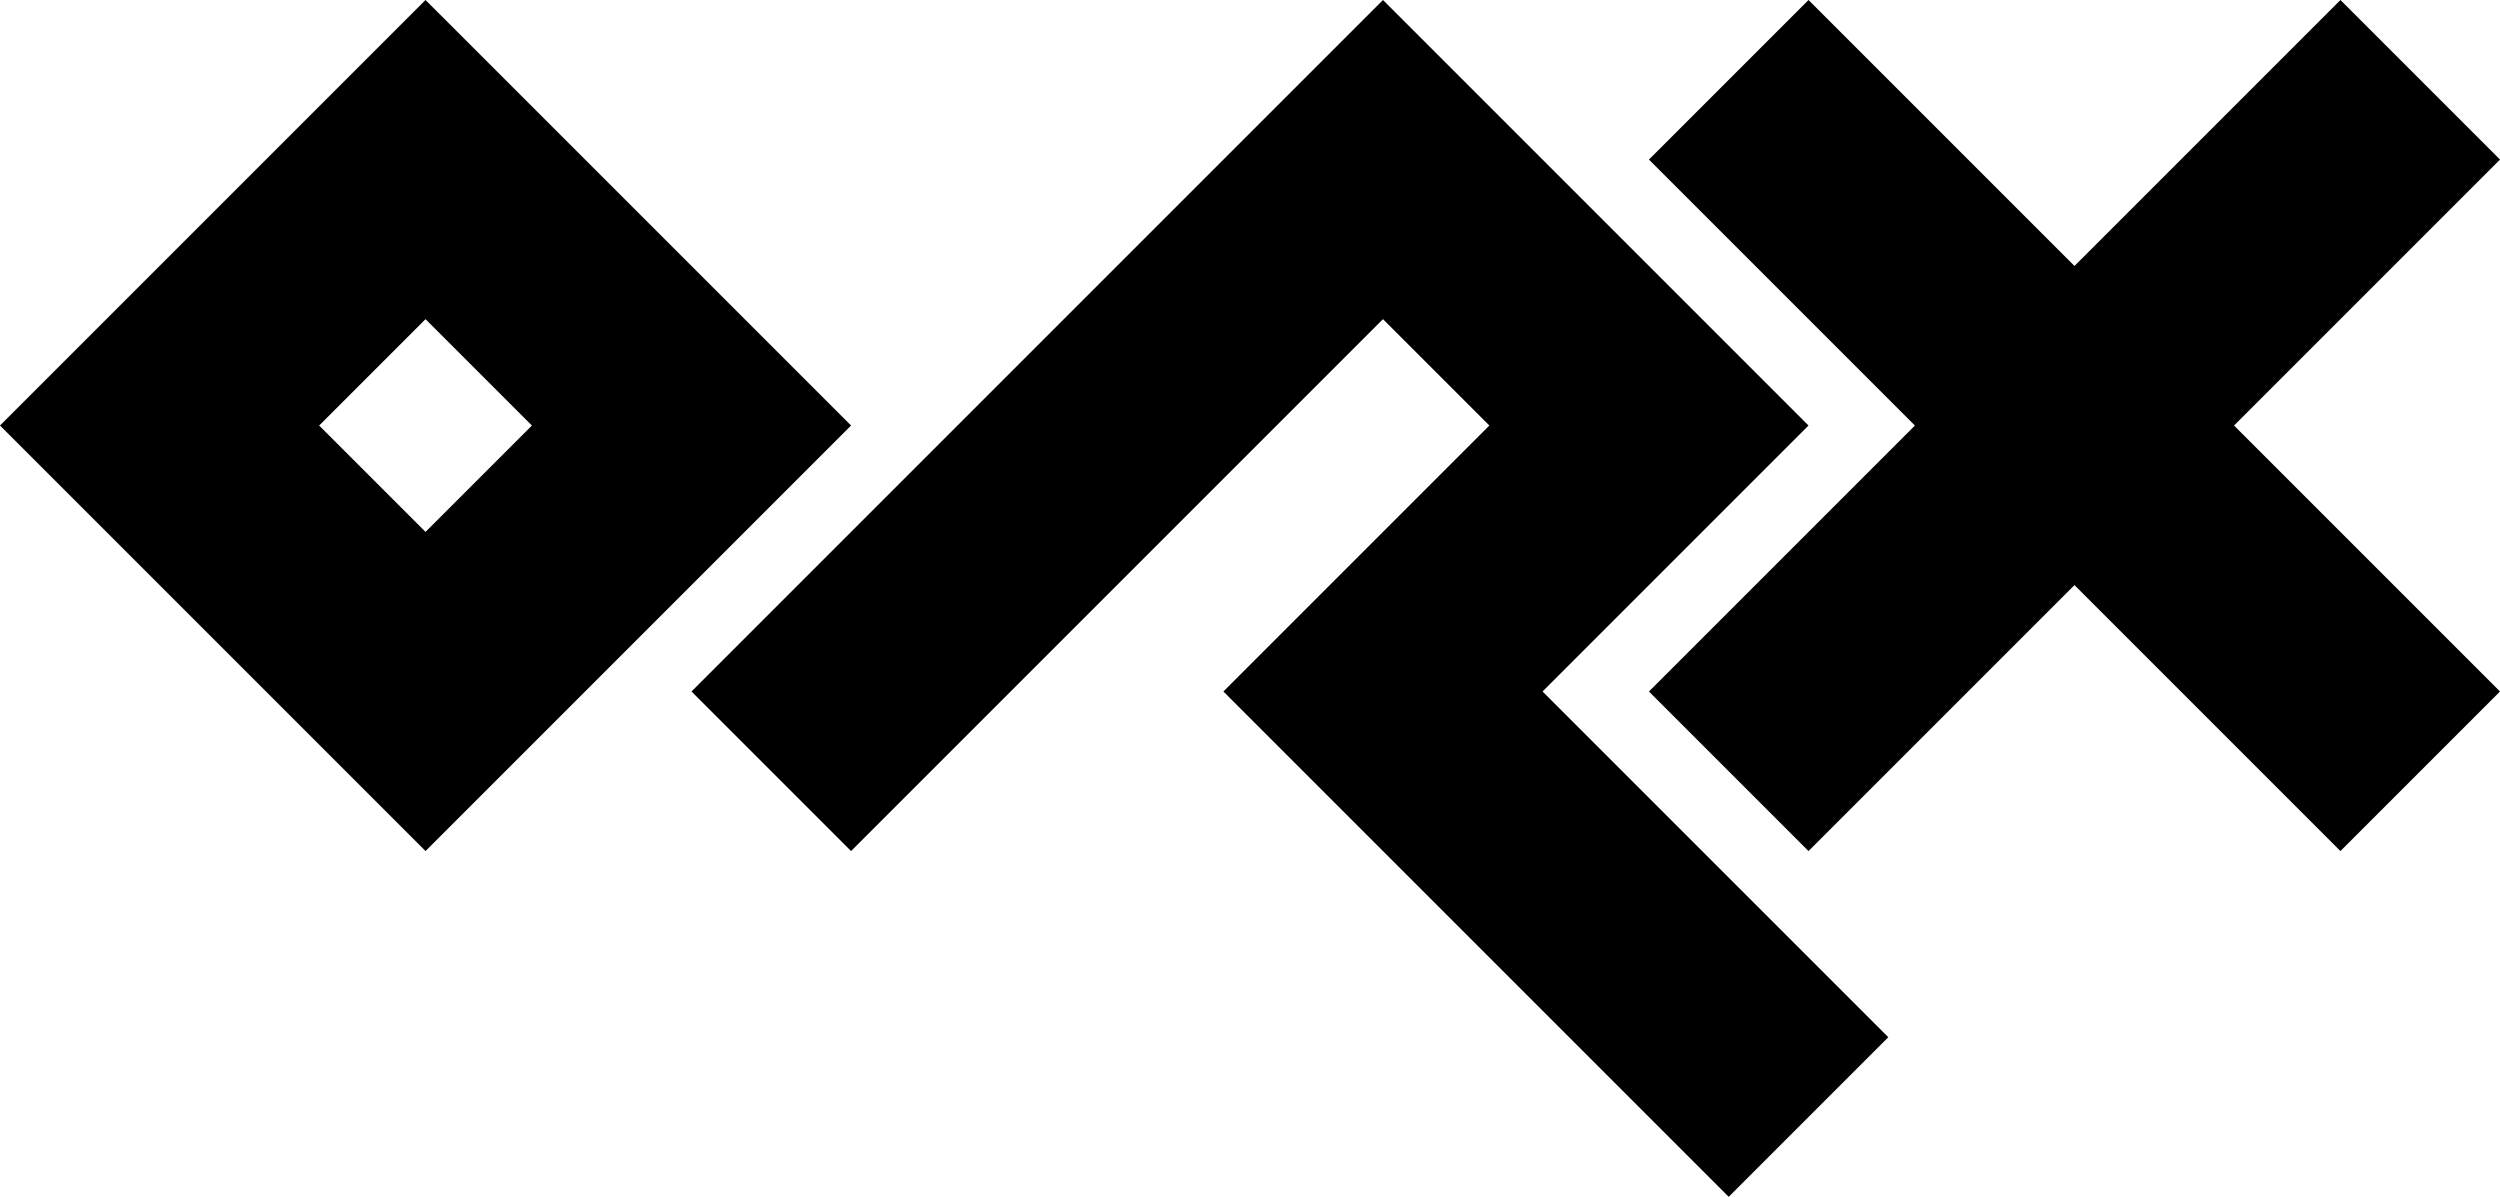 <?xml version="1.0" encoding="UTF-8" standalone="no"?>
<!-- Created with Inkscape (http://www.inkscape.org/) -->

<svg
   width="248.708mm"
   height="119.062mm"
   id="svg2407"
   sodipodi:version="0.32"
   inkscape:version="1.2.2 (732a01da63, 2022-12-09)"
   sodipodi:docname="logo.svg"
   inkscape:output_extension="org.inkscape.output.svg.inkscape"
   version="1.1"
   xmlns:inkscape="http://www.inkscape.org/namespaces/inkscape"
   xmlns:sodipodi="http://sodipodi.sourceforge.net/DTD/sodipodi-0.dtd"
   xmlns="http://www.w3.org/2000/svg"
   xmlns:svg="http://www.w3.org/2000/svg"
   xmlns:rdf="http://www.w3.org/1999/02/22-rdf-syntax-ns#"
   xmlns:cc="http://creativecommons.org/ns#"
   xmlns:dc="http://purl.org/dc/elements/1.1/">
  <defs
     id="defs2409">
    <inkscape:perspective
       sodipodi:type="inkscape:persp3d"
       inkscape:vp_x="0 : -73.842537 : 1"
       inkscape:vp_y="0 : 1137.7778 : 0"
       inkscape:vp_z="846.61417 : -73.842537 : 1"
       inkscape:persp3d-origin="423.30708 : -273.40159 : 1"
       id="perspective2415" />
  </defs>
  <sodipodi:namedview
     id="base"
     pagecolor="#ffffff"
     bordercolor="#666666"
     borderopacity="1.0"
     inkscape:pageopacity="0"
     inkscape:pageshadow="2"
     inkscape:zoom="0.64"
     inkscape:cx="529.6875"
     inkscape:cy="234.375"
     inkscape:document-units="px"
     inkscape:current-layer="layer1"
     showgrid="true"
     inkscape:window-width="2560"
     inkscape:window-height="1417"
     inkscape:window-x="-8"
     inkscape:window-y="-8"
     inkscape:showpageshadow="2"
     inkscape:pagecheckerboard="0"
     inkscape:deskcolor="#d1d1d1"
     showguides="true"
     inkscape:window-maximized="1">
    <inkscape:grid
       type="xygrid"
       id="grid480"
       empspacing="10"
       originx="-10"
       originy="-60" />
  </sodipodi:namedview>
  <g
     inkscape:label="orx"
     inkscape:groupmode="layer"
     id="layer1"
     sodipodi:insensitive="true"
     transform="translate(-10,-60)">
    <path
       d="M 690,60 630,120 730,220 630,320 690,380 790,280 890,380 950,320 850,220 950,120 890,60 790,160 Z"
       id="x"
       style="fill:#000000" />
    <path
       d="M 530,60 270,320 330,380 530,180 570,220 470,320 660,510 720,450 590,320 690,220 Z"
       id="r"
       style="fill:#000000" />
    <path
       d="M 170,60 10,220 170,380 330,220 Z m 0,120 40,40 -40,40 -40,-40 z"
       id="o"
       style="fill:#000000" />
  </g>
</svg>
